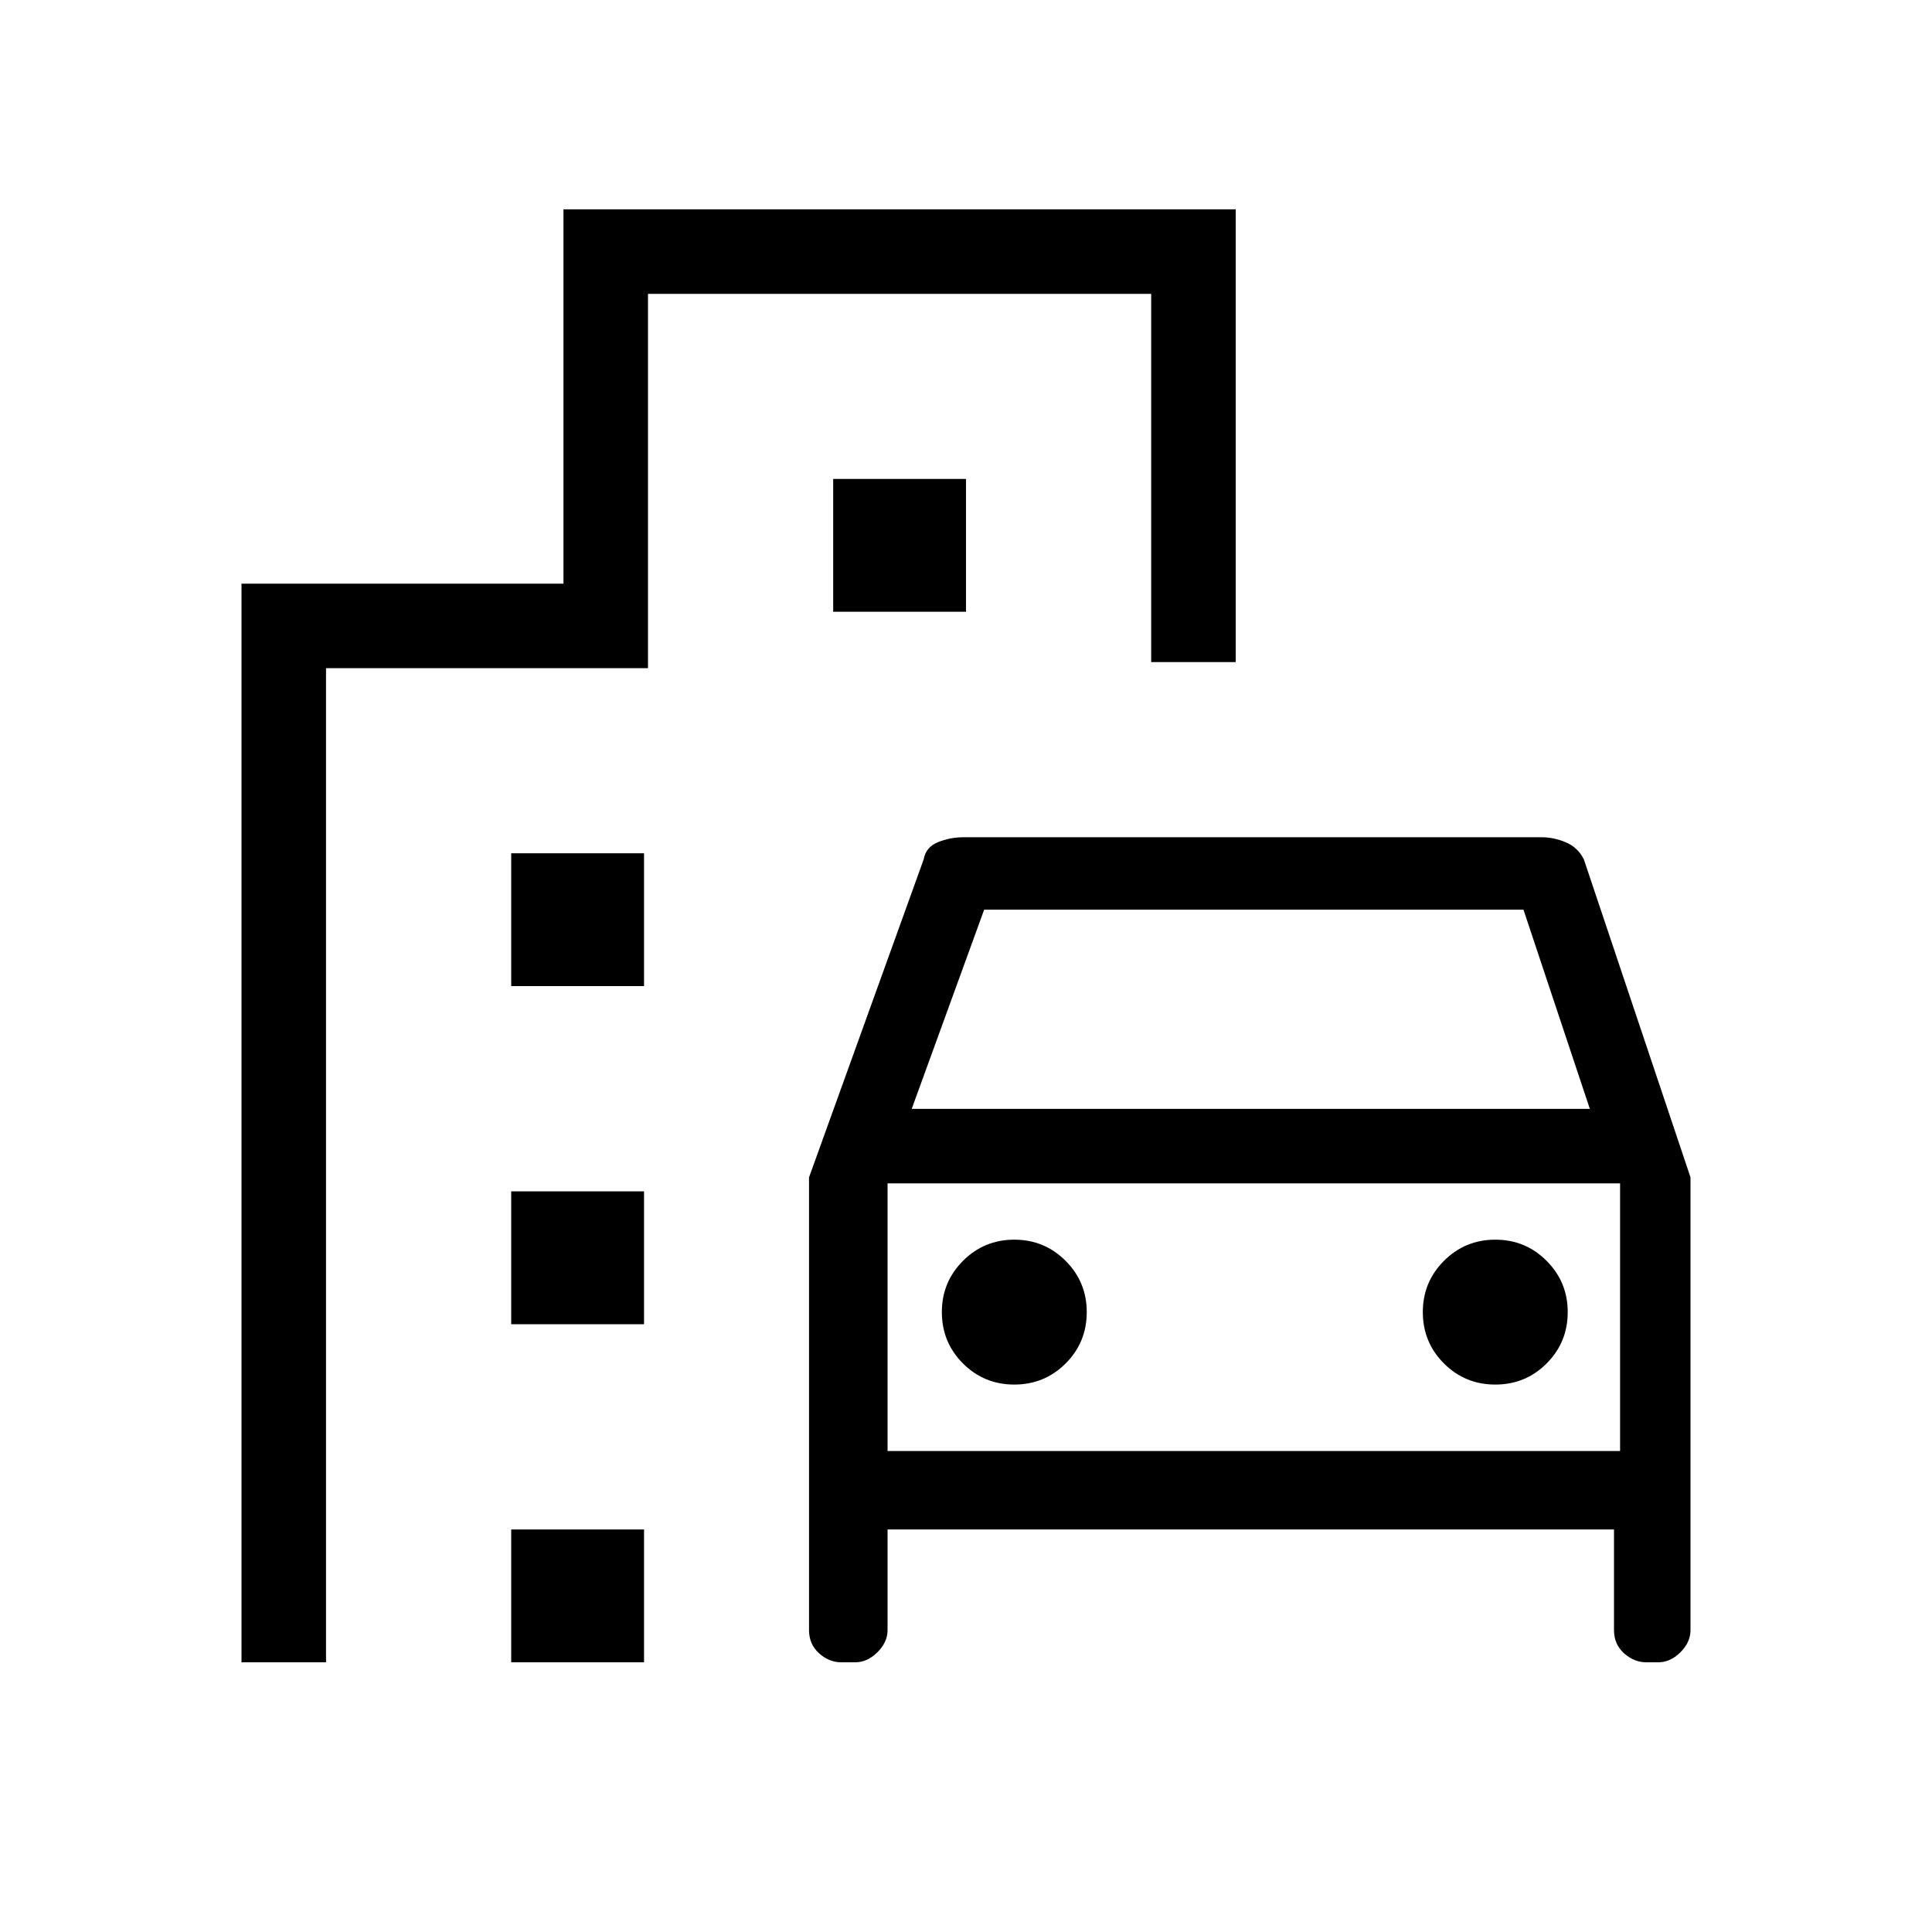 <svg xmlns="http://www.w3.org/2000/svg" height="20" width="20"><path d="M8.375 16.875v-4.687l1.187-3.292q.021-.125.146-.177.125-.052.271-.052h5.979q.125 0 .25.052t.188.177l1.104 3.292v4.687q0 .125-.104.229-.104.104-.229.104h-.125q-.125 0-.23-.093-.104-.094-.104-.24v-1.042h-7.52v1.042q0 .125-.105.229-.104.104-.229.104h-.146q-.125 0-.229-.093-.104-.094-.104-.24Zm1.063-5.396h7.02l-.687-2.062h-5.583Zm-.25.771v2.771Zm1.312 2.083q.312 0 .531-.218.219-.219.219-.532 0-.312-.219-.531-.219-.219-.531-.219-.312 0-.531.219-.219.219-.219.531 0 .313.219.532.219.218.531.218Zm4.979 0q.313 0 .531-.218.219-.219.219-.532 0-.312-.219-.531-.218-.219-.531-.219-.312 0-.531.219-.219.219-.219.531 0 .313.219.532.219.218.531.218ZM5.292 10.208V8.833h1.375v1.375Zm3.333-3.875V4.958H10v1.375Zm-3.333 7.375v-1.375h1.375v1.375Zm0 3.5v-1.375h1.375v1.375Zm-2.792 0V6.042h3.333V2.167h6.959v4.687h-.875V3.042H6.708v3.875H3.375v10.291Zm6.688-2.187h7.583V12.25H9.188Z"/></svg>